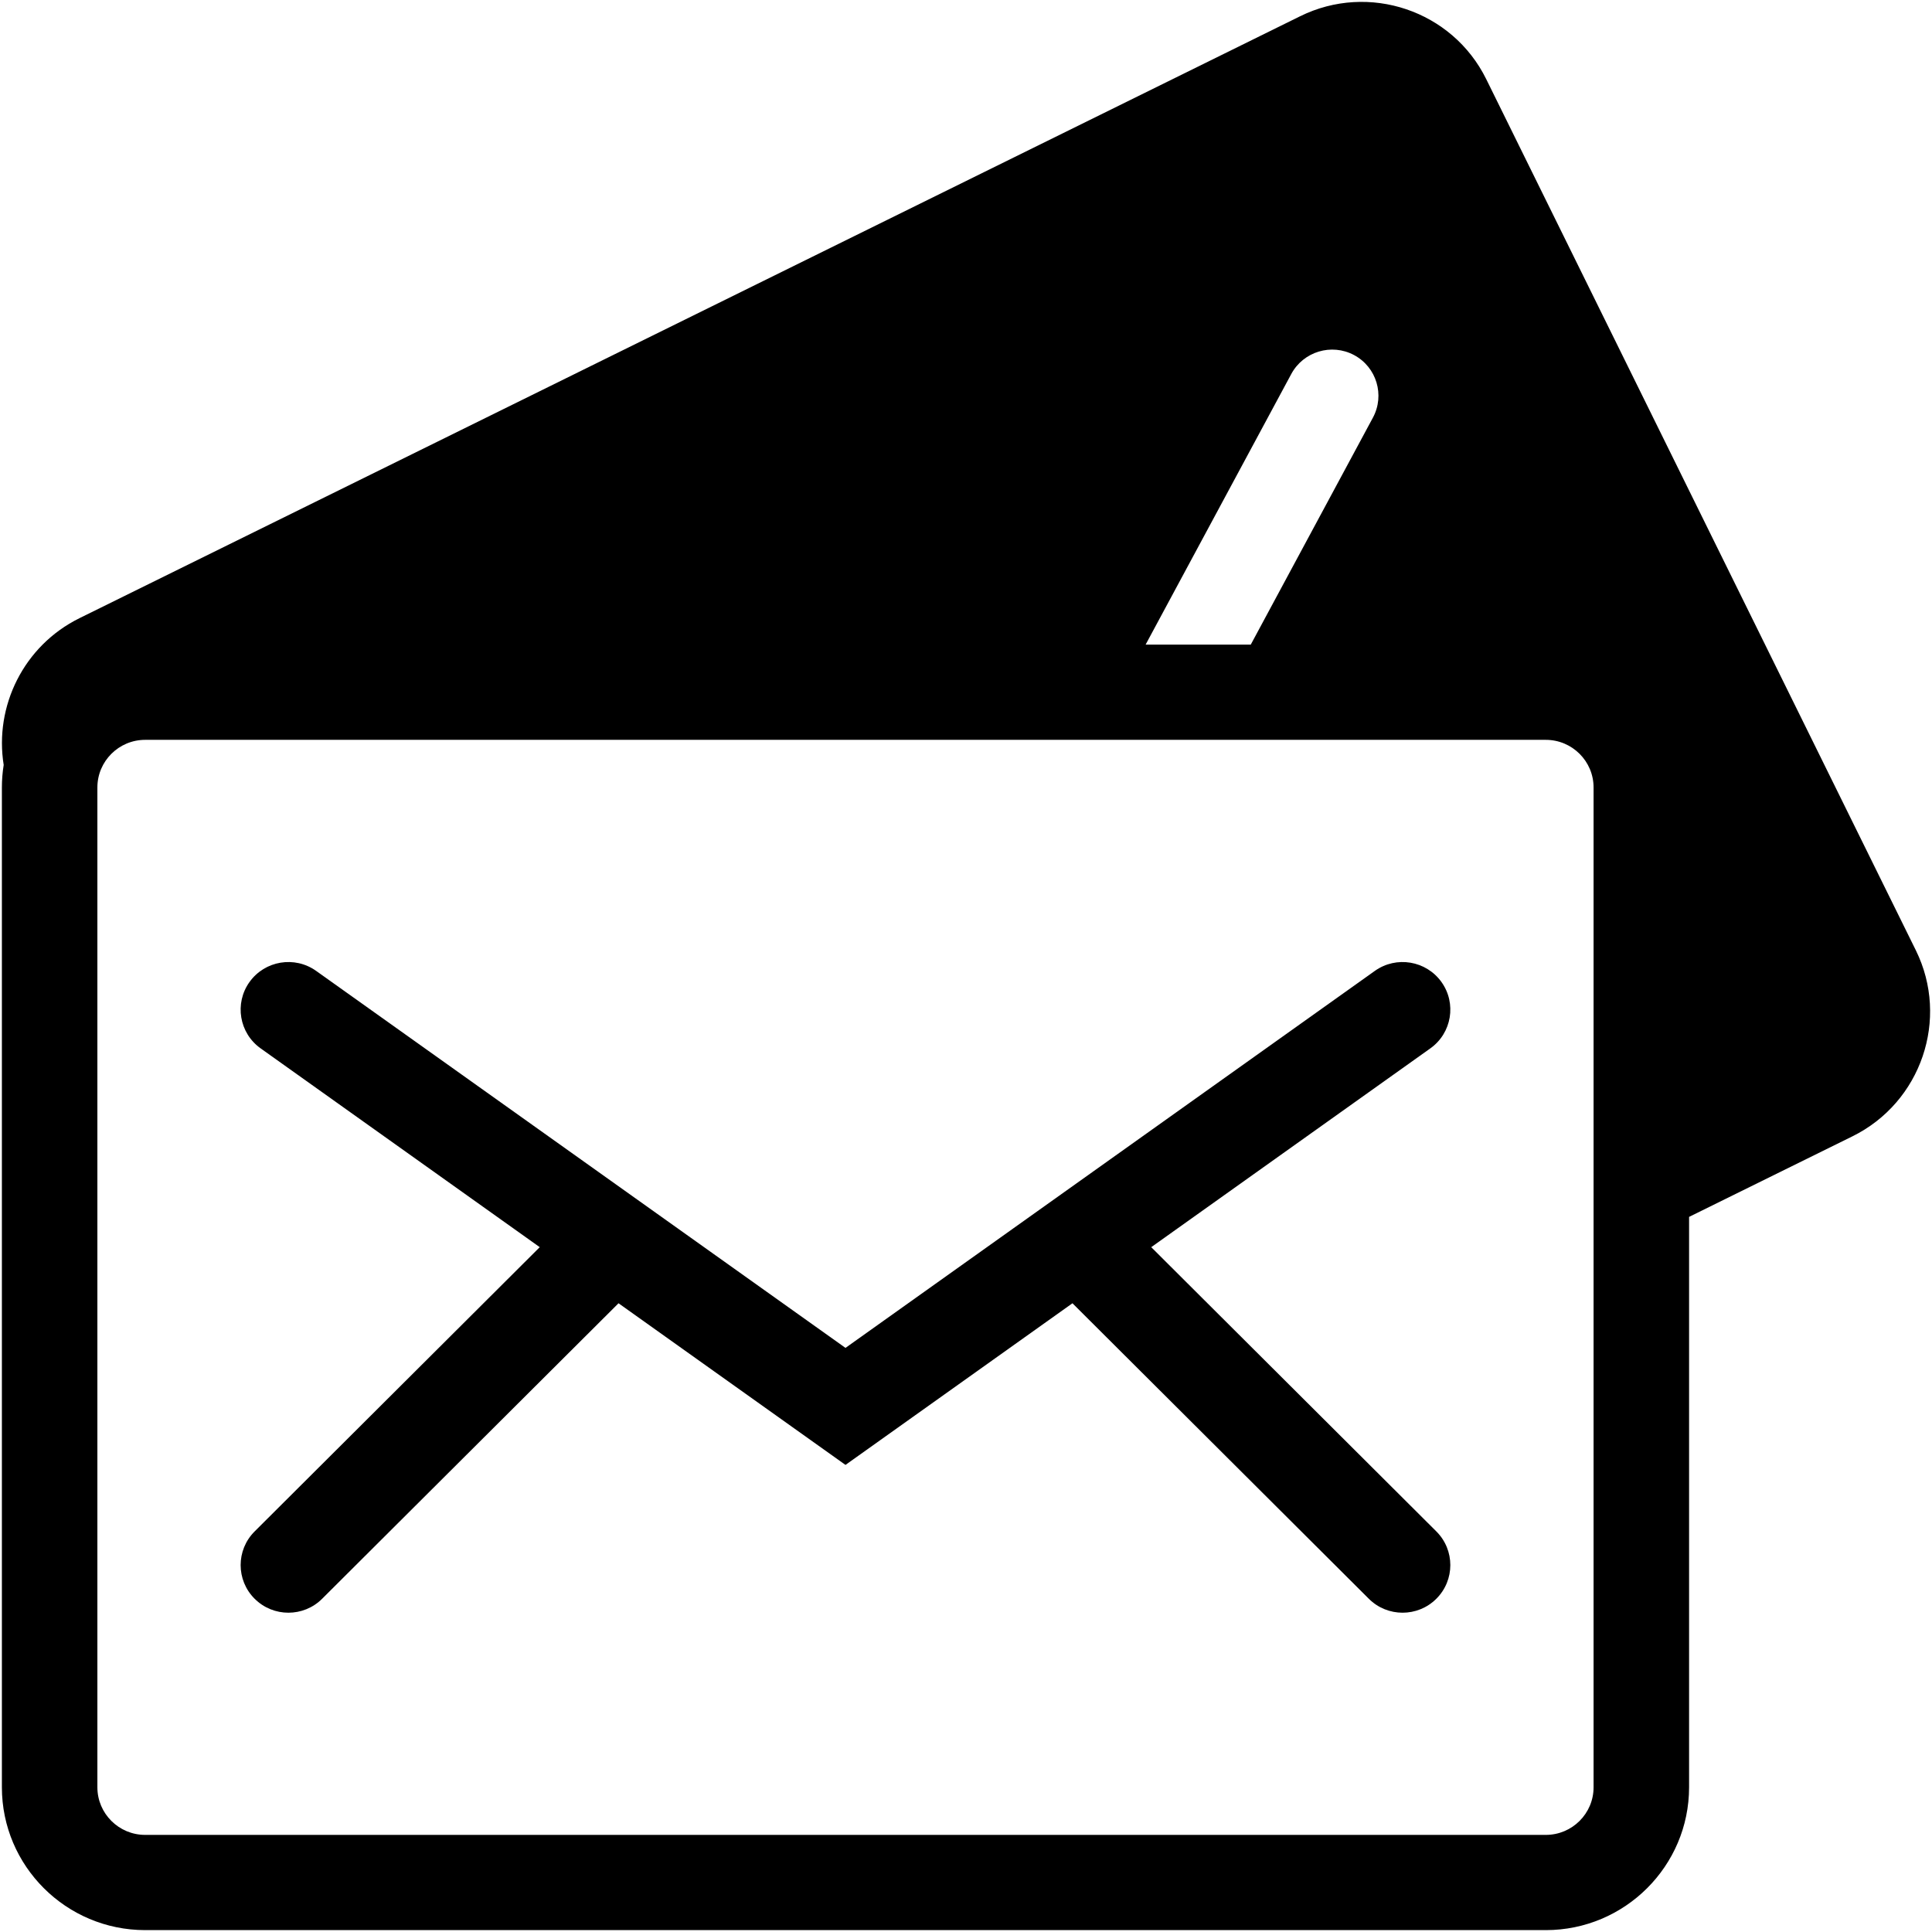 <?xml version="1.0" encoding="iso-8859-1"?>
<!DOCTYPE svg PUBLIC "-//W3C//DTD SVG 1.1//EN" "http://www.w3.org/Graphics/SVG/1.1/DTD/svg11.dtd">
<svg 
 version="1.1" xmlns="http://www.w3.org/2000/svg" xmlns:xlink="http://www.w3.org/1999/xlink" x="0px" y="0px" width="512px"
	 height="512px" viewBox="0 0 512 512" enable-background="new 0 0 512 512" xml:space="preserve"
><g id="5151e0c8492e5103c096af88a5292e1a"><g></g><path display="inline" d="M380.646,405.844c4.94,4.928,4.94,12.921,0,17.84c-2.47,2.471-5.714,3.701-8.949,3.701
		s-6.479-1.23-8.949-3.701l-78.538-78.305l-60.148,42.837l-60.147-42.837l-78.542,78.305c-2.468,2.471-5.71,3.701-8.947,3.701
		s-6.477-1.23-8.947-3.701c-4.942-4.919-4.942-12.912,0-17.84l75.558-75.331l-73.965-52.681c-5.687-4.046-7.005-11.931-2.944-17.599
		c4.065-5.668,11.966-6.982,17.655-2.932l140.28,99.904l140.279-99.904c5.685-4.051,13.586-2.736,17.653,2.932
		c4.063,5.668,2.744,13.553-2.944,17.599l-73.964,52.681L380.646,405.844z M490.905,301.145l-43.281,21.342v151.162
		c0,20.872-17.033,37.852-37.964,37.852H38.463C17.531,511.5,0.5,494.521,0.5,473.648V208.684c0-2.031,0.166-4.024,0.477-5.969
		c-2.495-15.533,5.251-31.58,20.119-38.91L344.534,4.313c18.23-8.999,40.371-1.522,49.336,16.667l113.853,230.873
		C516.689,270.043,509.145,292.15,490.905,301.145z M303.598,170.833h27.866l32.365-60.137c3.223-5.972,0.981-13.407-4.99-16.601
		c-5.979-3.19-13.432-0.94-16.643,5.032L303.598,170.833z M422.314,208.684c0-6.957-5.676-12.617-12.654-12.617H38.463
		c-6.978,0-12.655,5.66-12.655,12.617v264.964c0,6.958,5.677,12.617,12.655,12.617H409.66c6.979,0,12.654-5.659,12.654-12.617
		V208.684z"></path></g></svg>